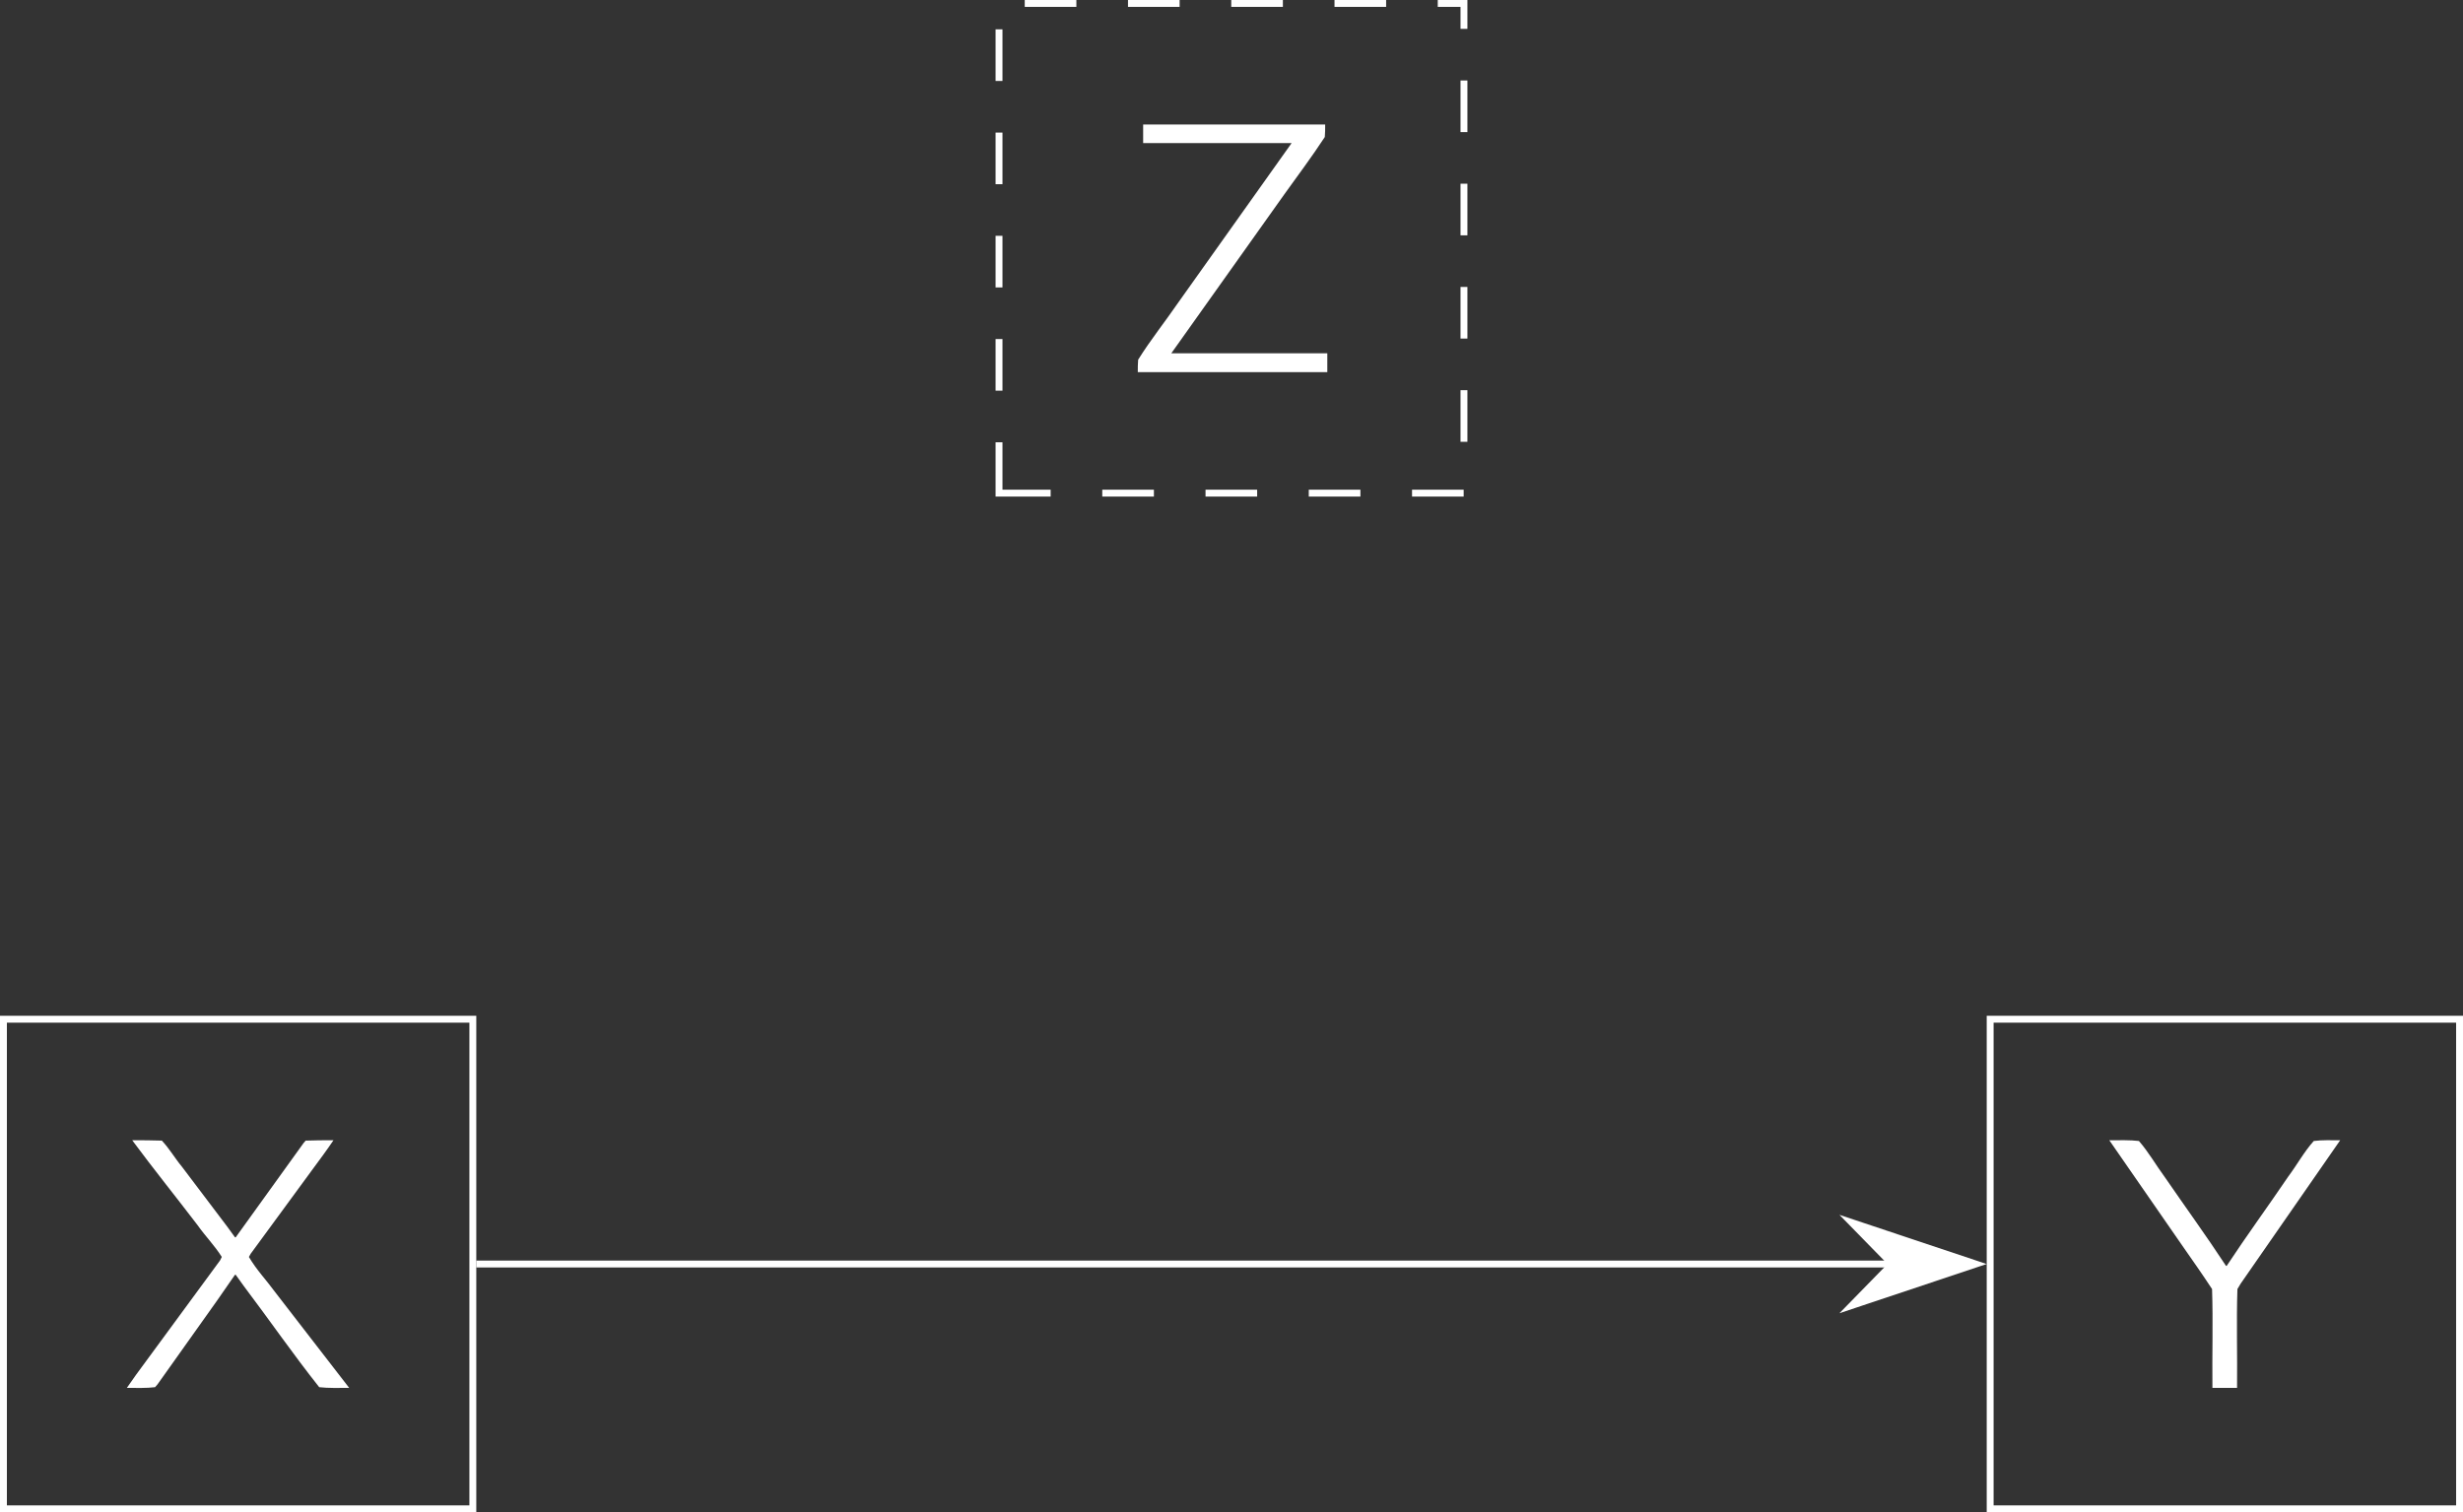 <?xml version='1.0' encoding='UTF-8'?>
<!-- This file was generated by dvisvgm 3.2.2 -->
<svg version='1.1' xmlns='http://www.w3.org/2000/svg' xmlns:xlink='http://www.w3.org/1999/xlink' width='1425.977pt' height='875.704pt' viewBox='-293.985 -578.282 1425.977 875.704'>
<rect x="-293.985" y="-578.282" width="1425.977" height="875.704" fill="#333333" stroke="none"/>
<defs>
<path id='g0-88' d='M.455-14.34C1.694-12.666 2.996-11.054 4.256-9.401C4.69-8.782 5.228-8.244 5.641-7.583L5.538-7.377L.682-.765L.145 0C.703 0 1.281 .021 1.777-.041L1.922-.207L5.372-5.062L6.405-6.55H6.447L6.922-5.889C8.389-3.947 9.773-1.942 11.282-.041C11.819 .021 12.418 0 13.017 0L8.72-5.558C8.224-6.24 7.645-6.839 7.211-7.583L7.315-7.769L10.889-12.645C11.302-13.203 11.716-13.761 12.108-14.34C11.571-14.34 11.013-14.34 10.497-14.319L10.373-14.174L6.447-8.72H6.405L5.971-9.319L3.347-12.79C2.934-13.286 2.603-13.865 2.17-14.319C1.612-14.34 1.033-14.34 .455-14.34Z'/>
<path id='g0-89' d='M-.103-14.34L4.133-8.224C4.711-7.397 5.29-6.571 5.847-5.724C5.909-3.864 5.847-1.901 5.868 0H7.294C7.315-1.901 7.253-3.864 7.315-5.724L7.5-6.033L13.265-14.34C12.749-14.34 12.212-14.36 11.736-14.298C11.178-13.679 10.765-12.914 10.269-12.253C9.092-10.517 7.852-8.823 6.695-7.067H6.653C5.517-8.802 4.298-10.476 3.12-12.191C2.603-12.893 2.17-13.658 1.612-14.298C1.095-14.36 .475-14.34-.103-14.34Z'/>
<path id='g0-90' d='M1.343-14.34V-13.265H9.939L3.389-4.05C2.624-2.934 1.777-1.88 1.054-.723C1.033-.496 1.033-.248 1.033 0H12.005V-1.095H2.975L9.525-10.311C10.311-11.406 11.116-12.48 11.86-13.617C11.881-13.844 11.881-14.092 11.881-14.34H1.343Z'/>
</defs>
<g id='page1' transform='matrix(10 0 0 10 0 0)'>
<path d='M28.441-29.273H55.359V-57.629H28.441Z' stroke='#fff' fill='none' stroke-width='.399' stroke-dasharray='2.989 2.989'/>
<g fill='#fff' transform='matrix(1 0 0 1 -6.457 7.175)'>
<use x='41.899' y='-43.452' xlink:href='#g0-90'/>
</g>
<path d='M-29.199 29.543H-2.023V1.191H-29.199Z' stroke='#fff' fill='none' stroke-width='.399' stroke-miterlimit='10'/>
<g fill='#fff' transform='matrix(1 0 0 1 -64.098 65.992)'>
<use x='41.899' y='-43.452' xlink:href='#g0-88'/>
</g>
<path d='M85.824 29.543H113V1.191H85.824Z' stroke='#fff' fill='none' stroke-width='.399' stroke-miterlimit='10'/>
<g fill='#fff' transform='matrix(1 0 0 1 50.925 65.992)'>
<use x='41.899' y='-43.452' xlink:href='#g0-89'/>
</g>
<path d='M-1.824 15.367H80.062' stroke='#fff' fill='none' stroke-width='.399' stroke-miterlimit='10'/>
<path d='M84.992 15.367L77.816 12.969L80.16 15.367L77.816 17.766Z' fill='#fff'/>
<path d='M84.992 15.367L77.816 12.969L80.16 15.367L77.816 17.766Z' stroke='#fff' fill='none' stroke-width='.399' stroke-miterlimit='10'/>
</g>
</svg>